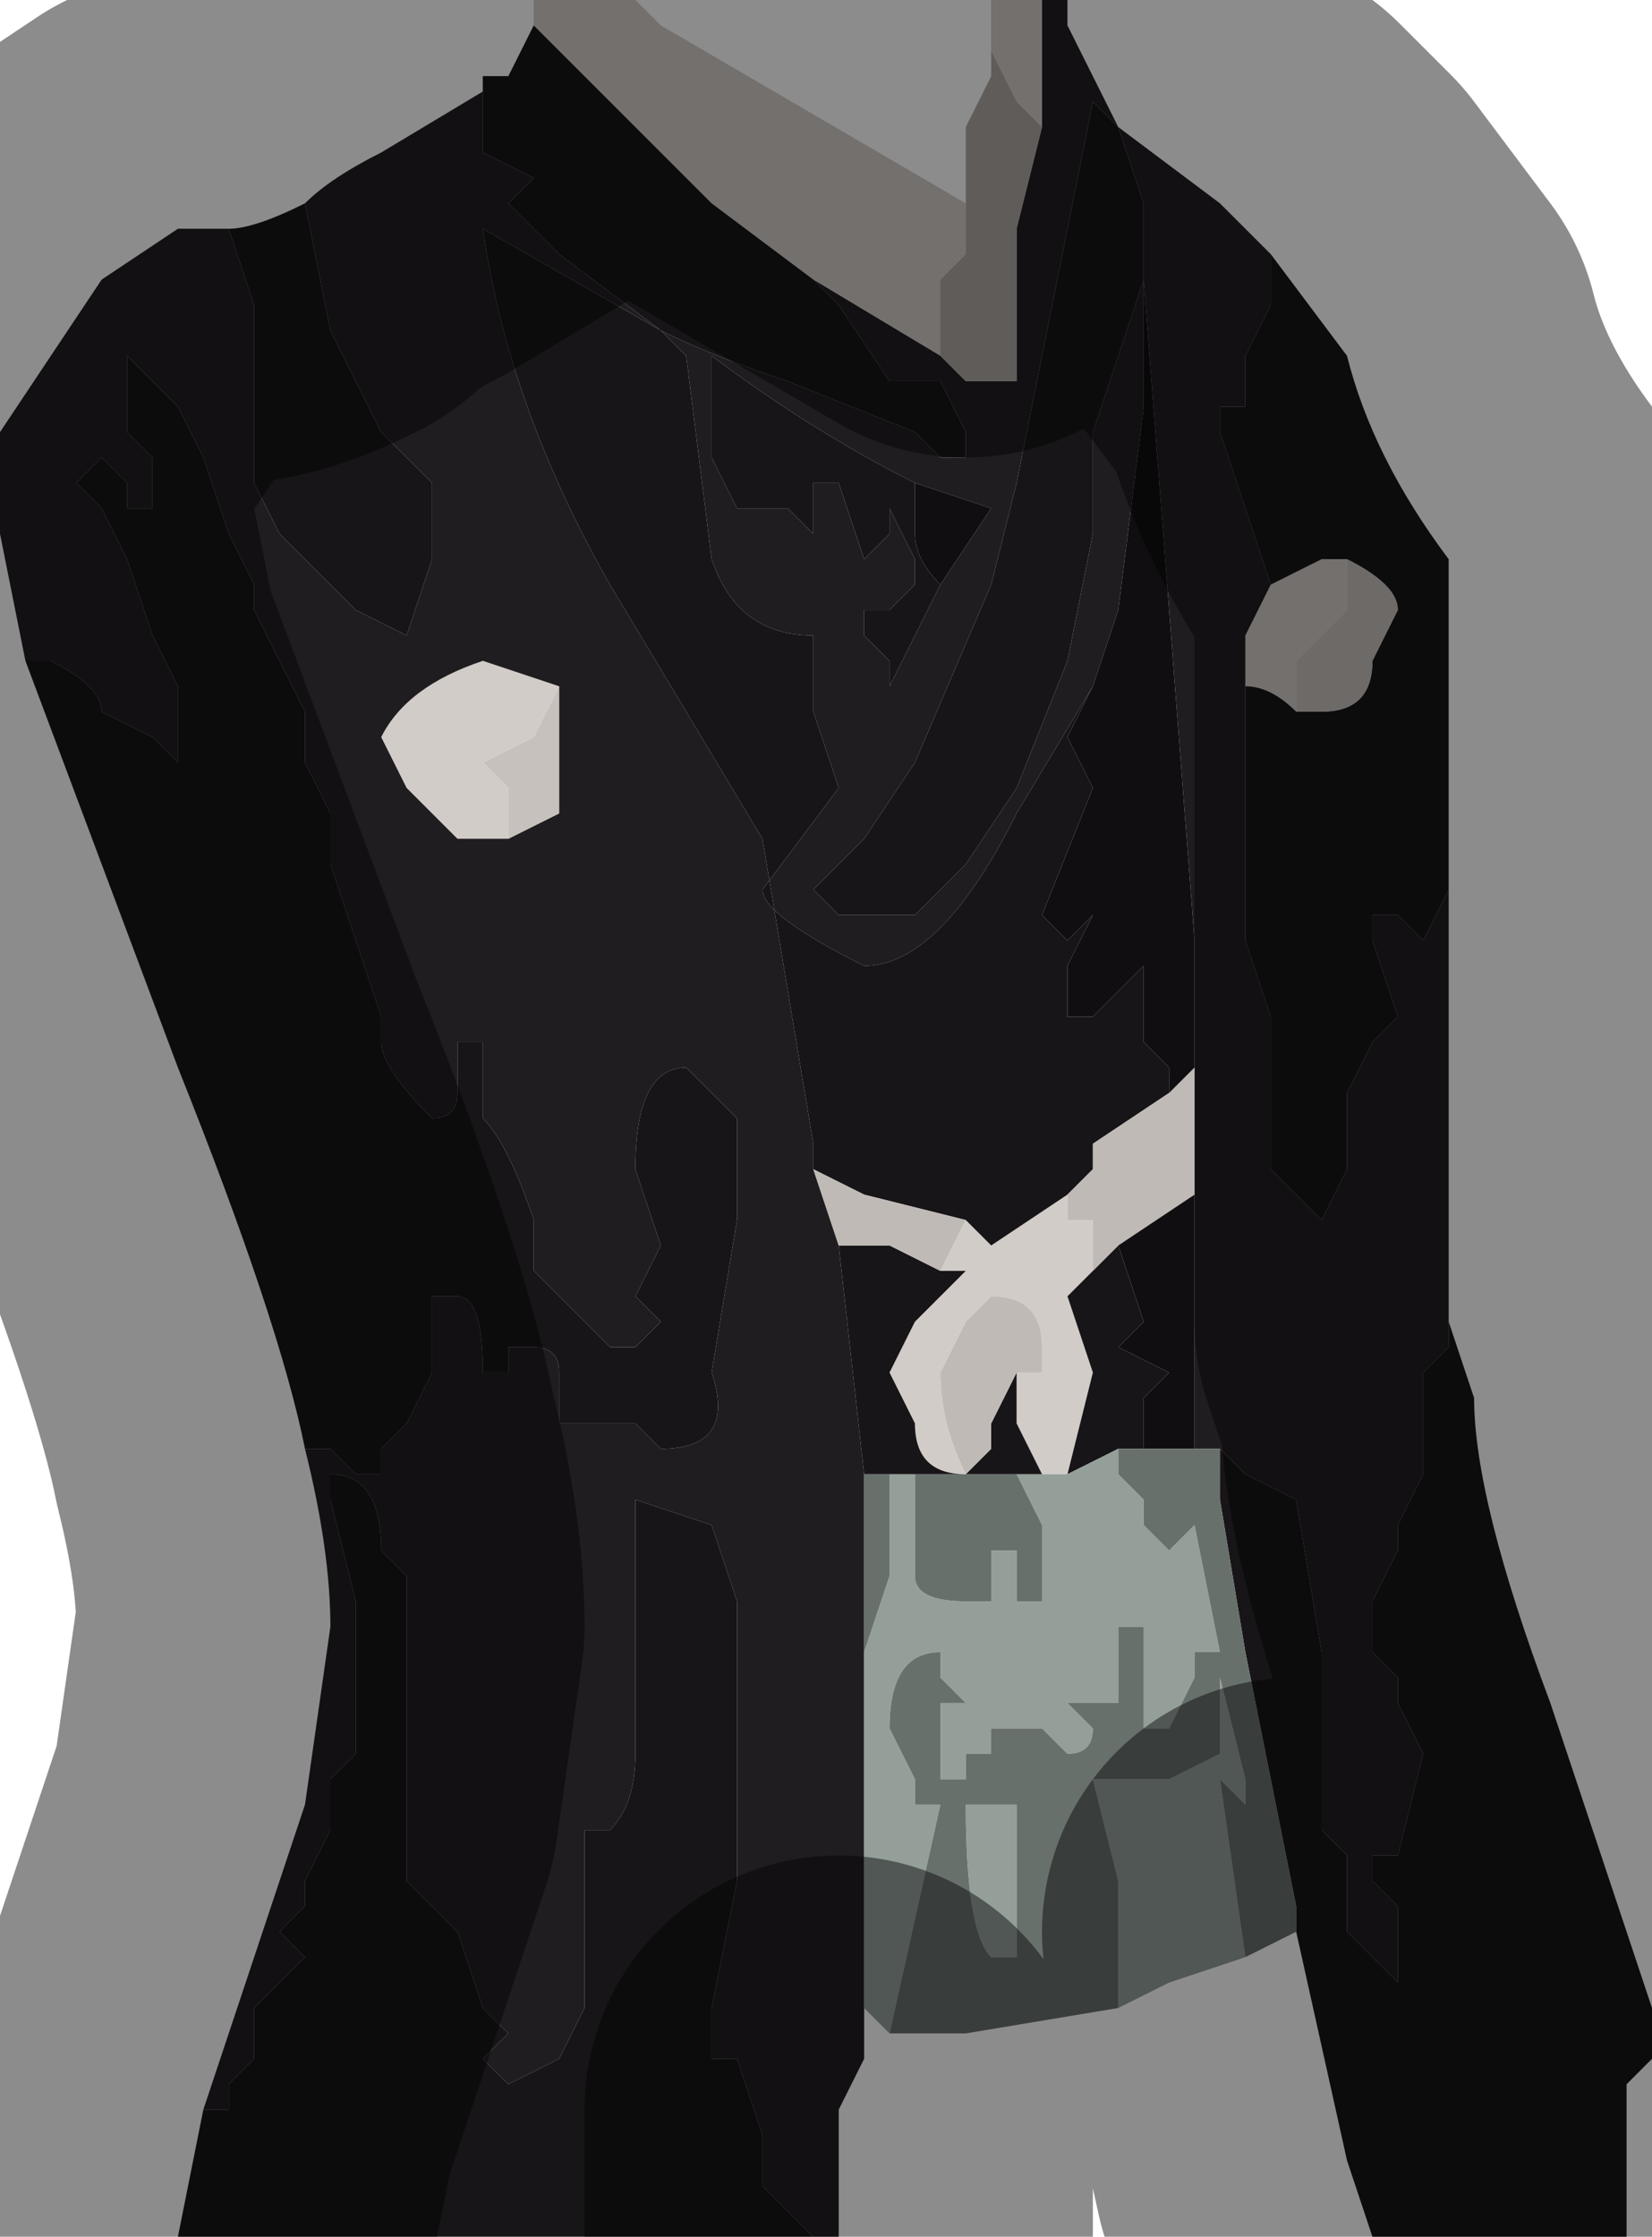 <?xml version="1.0" encoding="UTF-8" standalone="no"?>
<svg xmlns:xlink="http://www.w3.org/1999/xlink" height="4.4px" width="3.25px" xmlns="http://www.w3.org/2000/svg">
  <g transform="matrix(1.0, 0.0, 0.0, 1.0, 1.55, 2.2)">
    <path d="M0.5 -2.2 L0.5 -1.95 0.45 -2.0 0.4 -2.1 0.4 -2.2 0.5 -2.2 M0.3 -1.5 L0.05 -1.65 -0.15 -1.8 -0.5 -2.15 -0.5 -2.2 -0.3 -2.2 -0.25 -2.15 0.35 -1.8 0.35 -1.7 0.3 -1.65 0.3 -1.6 0.3 -1.55 0.3 -1.5 M0.9 -0.85 L0.9 -0.95 0.95 -1.05 0.95 -1.05 1.05 -1.1 1.1 -1.1 1.1 -1.0 1.05 -0.95 1.0 -0.9 1.0 -0.8 Q0.95 -0.85 0.9 -0.85 M0.55 0.15 L0.55 0.2 0.6 0.2 0.6 0.3 0.55 0.35 0.6 0.5 0.55 0.7 0.5 0.7 0.45 0.6 0.45 0.5 0.5 0.5 0.5 0.45 Q0.5 0.35 0.4 0.35 L0.35 0.4 0.3 0.5 Q0.3 0.6 0.35 0.7 0.25 0.7 0.25 0.6 L0.2 0.5 0.25 0.4 0.3 0.35 0.35 0.3 0.3 0.3 0.35 0.2 0.4 0.25 0.55 0.15 M-0.45 -0.85 L-0.5 -0.75 -0.6 -0.7 -0.55 -0.65 -0.55 -0.55 -0.65 -0.55 -0.75 -0.65 -0.8 -0.75 -0.8 -0.75 Q-0.75 -0.85 -0.6 -0.9 L-0.45 -0.85" fill="#d2ccc8" fill-rule="evenodd" stroke="none"/>
    <path d="M0.55 -2.2 L0.55 -2.15 0.6 -2.05 0.65 -1.95 0.85 -1.8 0.95 -1.7 0.95 -1.6 0.9 -1.5 0.9 -1.4 0.85 -1.4 0.85 -1.35 0.9 -1.2 0.95 -1.05 0.95 -1.05 0.9 -0.95 0.9 -0.85 0.9 -0.35 0.95 -0.2 0.95 0.1 1.05 0.2 1.1 0.1 1.1 -0.05 1.15 -0.15 1.2 -0.2 1.15 -0.35 1.15 -0.4 1.2 -0.4 1.25 -0.35 1.3 -0.45 1.3 0.4 1.3 0.45 1.25 0.5 1.25 0.7 1.2 0.8 1.2 0.85 1.15 0.95 1.15 1.05 1.2 1.1 1.2 1.15 1.25 1.25 1.2 1.45 1.15 1.45 1.15 1.5 1.2 1.55 1.2 1.7 1.1 1.6 1.1 1.45 1.05 1.4 1.05 1.05 1.0 0.75 0.9 0.7 0.85 0.65 0.8 0.65 0.8 0.15 0.8 -0.1 0.8 -0.35 0.7 -1.65 0.7 -1.4 0.65 -1.0 0.6 -0.85 0.45 -0.6 Q0.3 -0.3 0.15 -0.3 -0.05 -0.4 -0.05 -0.45 L0.1 -0.65 0.05 -0.8 0.05 -0.95 Q-0.1 -0.95 -0.15 -1.1 L-0.2 -1.5 -0.25 -1.55 -0.6 -1.75 Q-0.55 -1.4 -0.35 -1.05 L-0.05 -0.55 0.05 0.05 0.05 0.1 0.1 0.25 0.15 0.7 0.15 1.05 0.15 1.75 0.15 1.85 0.1 1.95 0.1 2.2 0.05 2.2 0.0 2.15 -0.05 2.1 -0.05 2.0 -0.1 1.85 -0.15 1.85 -0.15 1.75 -0.1 1.5 -0.1 1.25 Q-0.1 1.0 -0.1 0.95 L-0.15 0.8 -0.15 0.8 -0.2 0.75 -0.15 0.8 -0.3 0.75 -0.3 0.85 -0.3 1.25 Q-0.3 1.35 -0.35 1.4 L-0.4 1.4 -0.4 1.4 -0.4 1.55 -0.4 1.75 -0.45 1.85 -0.55 1.9 -0.6 1.85 -0.55 1.8 -0.6 1.75 -0.6 1.75 -0.65 1.6 -0.7 1.55 -0.75 1.5 -0.75 1.45 -0.75 1.15 Q-0.75 1.15 -0.75 1.05 L-0.75 0.9 -0.8 0.85 Q-0.8 0.7 -0.9 0.7 L-0.9 0.75 -0.85 0.95 -0.85 1.25 -0.9 1.3 -0.9 1.4 -0.95 1.5 -0.95 1.55 -1.0 1.6 -0.95 1.65 -1.0 1.7 -1.05 1.75 -1.05 1.85 -1.1 1.9 -1.1 1.95 -1.15 1.95 -1.05 1.65 -0.95 1.35 -0.9 1.0 Q-0.9 0.85 -0.95 0.65 L-0.9 0.65 -0.85 0.7 -0.8 0.7 -0.8 0.65 -0.75 0.6 -0.7 0.5 -0.7 0.45 -0.7 0.35 -0.65 0.35 Q-0.6 0.35 -0.6 0.5 L-0.55 0.5 -0.55 0.45 -0.5 0.45 Q-0.45 0.45 -0.45 0.5 L-0.45 0.6 -0.35 0.6 Q-0.3 0.6 -0.3 0.6 L-0.25 0.65 Q-0.1 0.65 -0.15 0.5 L-0.1 0.2 -0.1 0.0 -0.15 -0.05 Q-0.2 -0.1 -0.2 -0.1 -0.3 -0.1 -0.3 0.1 L-0.25 0.25 -0.3 0.35 -0.25 0.4 -0.3 0.45 -0.3 0.45 -0.35 0.45 -0.4 0.4 -0.5 0.3 -0.5 0.2 Q-0.55 0.05 -0.6 0.0 L-0.6 -0.15 -0.65 -0.15 -0.65 -0.05 Q-0.65 0.0 -0.7 0.0 -0.8 -0.1 -0.8 -0.15 L-0.8 -0.2 -0.9 -0.5 -0.9 -0.6 -0.95 -0.7 -0.95 -0.8 -1.0 -0.9 -1.05 -1.0 -1.05 -1.05 -1.1 -1.15 -1.15 -1.3 -1.2 -1.4 -1.3 -1.5 -1.3 -1.35 -1.25 -1.3 -1.25 -1.2 -1.3 -1.2 -1.3 -1.25 -1.35 -1.3 -1.4 -1.25 -1.35 -1.2 -1.3 -1.1 -1.25 -0.95 -1.2 -0.85 -1.2 -0.7 -1.25 -0.75 -1.35 -0.8 Q-1.35 -0.85 -1.45 -0.9 L-1.5 -0.9 -1.55 -1.15 -1.55 -1.35 -1.45 -1.5 -1.35 -1.65 -1.2 -1.75 -1.1 -1.75 -1.1 -1.75 -1.05 -1.6 -1.05 -1.25 -1.0 -1.15 -0.95 -1.1 -0.85 -1.0 -0.75 -0.95 -0.7 -1.1 -0.7 -1.15 -0.7 -1.25 -0.8 -1.35 -0.9 -1.55 -0.95 -1.8 Q-0.9 -1.85 -0.8 -1.9 L-0.55 -2.05 -0.6 -2.05 -0.6 -2.0 -0.6 -1.9 -0.5 -1.85 -0.5 -1.85 -0.55 -1.8 -0.5 -1.75 -0.45 -1.7 -0.25 -1.55 Q-0.15 -1.5 0.0 -1.45 L0.25 -1.35 0.3 -1.3 0.35 -1.3 0.35 -1.35 0.3 -1.45 0.25 -1.45 0.2 -1.45 0.1 -1.6 0.05 -1.65 0.3 -1.5 0.35 -1.45 0.45 -1.45 0.45 -1.75 0.5 -1.95 0.5 -2.2 0.55 -2.2 M0.65 -1.95 L0.6 -2.0 0.5 -1.5 0.45 -1.25 0.4 -1.05 0.25 -0.7 0.15 -0.55 0.1 -0.5 0.05 -0.45 Q0.05 -0.45 0.1 -0.4 L0.2 -0.4 0.25 -0.4 0.35 -0.5 0.45 -0.65 0.55 -0.9 0.6 -1.15 0.6 -1.35 0.65 -1.5 0.7 -1.65 0.7 -1.75 0.7 -1.8 0.65 -1.95 M0.25 -1.25 Q0.05 -1.35 -0.15 -1.5 L-0.15 -1.3 -0.1 -1.2 0.0 -1.2 0.05 -1.15 0.05 -1.15 0.05 -1.25 0.1 -1.25 Q0.15 -1.1 0.15 -1.1 L0.2 -1.15 0.2 -1.2 0.25 -1.1 0.25 -1.05 Q0.2 -1.0 0.2 -1.0 L0.15 -1.0 0.15 -1.0 0.15 -0.95 0.2 -0.9 0.2 -0.85 0.3 -1.05 0.4 -1.2 0.25 -1.25 M-0.55 -0.55 L-0.45 -0.6 -0.45 -0.85 -0.6 -0.9 Q-0.75 -0.85 -0.8 -0.75 L-0.8 -0.75 -0.75 -0.65 -0.65 -0.55 -0.55 -0.55" fill="#201d20" fill-rule="evenodd" stroke="none"/>
    <path d="M0.05 -1.65 L0.1 -1.6 0.2 -1.45 0.25 -1.45 0.3 -1.45 0.35 -1.35 0.35 -1.3 0.3 -1.3 0.25 -1.35 0.0 -1.45 Q-0.15 -1.5 -0.25 -1.55 L-0.45 -1.7 -0.5 -1.75 -0.55 -1.8 -0.5 -1.85 -0.5 -1.85 -0.6 -1.9 -0.6 -2.0 -0.6 -2.05 -0.55 -2.05 -0.5 -2.15 -0.15 -1.8 0.05 -1.65 M-0.95 -1.8 L-0.9 -1.55 -0.8 -1.35 -0.7 -1.25 -0.7 -1.15 -0.7 -1.1 -0.75 -0.95 -0.85 -1.0 -0.95 -1.1 -1.0 -1.15 -1.05 -1.25 -1.05 -1.6 -1.1 -1.75 -1.1 -1.75 Q-1.05 -1.75 -0.95 -1.8 M-1.5 -0.9 L-1.45 -0.9 Q-1.35 -0.85 -1.35 -0.8 L-1.25 -0.75 -1.2 -0.7 -1.2 -0.85 -1.25 -0.95 -1.3 -1.1 -1.35 -1.2 -1.4 -1.25 -1.35 -1.3 -1.3 -1.25 -1.3 -1.2 -1.25 -1.2 -1.25 -1.3 -1.3 -1.35 -1.3 -1.5 -1.2 -1.4 -1.15 -1.3 -1.1 -1.15 -1.05 -1.05 -1.05 -1.0 -1.0 -0.9 -0.95 -0.8 -0.95 -0.7 -0.9 -0.6 -0.9 -0.5 -0.8 -0.2 -0.8 -0.15 Q-0.8 -0.1 -0.7 0.0 -0.65 0.0 -0.65 -0.05 L-0.65 -0.15 -0.6 -0.15 -0.6 0.0 Q-0.55 0.05 -0.5 0.2 L-0.5 0.3 -0.4 0.4 -0.35 0.45 -0.3 0.45 -0.3 0.45 -0.25 0.4 -0.3 0.35 -0.25 0.25 -0.3 0.1 Q-0.3 -0.1 -0.2 -0.1 -0.2 -0.1 -0.15 -0.05 L-0.1 0.0 -0.1 0.2 -0.15 0.5 Q-0.1 0.65 -0.25 0.65 L-0.3 0.6 Q-0.3 0.6 -0.35 0.6 L-0.45 0.6 -0.45 0.5 Q-0.45 0.45 -0.5 0.45 L-0.55 0.45 -0.55 0.5 -0.6 0.5 Q-0.6 0.35 -0.65 0.35 L-0.7 0.35 -0.7 0.45 -0.7 0.5 -0.75 0.6 -0.8 0.65 -0.8 0.7 -0.85 0.7 -0.9 0.65 -0.95 0.65 Q-1.0 0.4 -1.2 -0.1 L-1.5 -0.9 M-1.15 1.95 L-1.1 1.95 -1.1 1.9 -1.05 1.85 -1.05 1.75 -1.0 1.7 -0.95 1.65 -1.0 1.6 -0.95 1.55 -0.95 1.5 -0.9 1.4 -0.9 1.3 -0.85 1.25 -0.85 0.95 -0.9 0.75 -0.9 0.7 Q-0.8 0.7 -0.8 0.85 L-0.75 0.9 -0.75 1.05 Q-0.75 1.15 -0.75 1.15 L-0.75 1.45 -0.75 1.5 -0.7 1.55 -0.65 1.6 -0.6 1.75 -0.6 1.75 -0.55 1.8 -0.6 1.85 -0.55 1.9 -0.45 1.85 -0.4 1.75 -0.4 1.55 -0.4 1.4 -0.4 1.4 -0.35 1.4 Q-0.3 1.35 -0.3 1.25 L-0.3 0.85 -0.3 0.75 -0.15 0.8 -0.2 0.75 -0.15 0.8 -0.15 0.8 -0.1 0.95 Q-0.1 1.0 -0.1 1.25 L-0.1 1.5 -0.15 1.75 -0.15 1.85 -0.1 1.85 -0.05 2.0 -0.05 2.1 0.0 2.15 0.05 2.2 -1.2 2.2 -1.15 1.95 M0.15 0.7 L0.1 0.25 0.15 0.25 0.2 0.25 0.3 0.3 0.35 0.3 0.3 0.35 0.25 0.4 0.2 0.5 0.25 0.6 Q0.25 0.7 0.35 0.7 L0.4 0.65 0.4 0.6 0.45 0.5 0.45 0.6 0.5 0.7 0.45 0.7 0.25 0.7 0.2 0.7 0.15 0.7 M0.05 0.1 L0.05 0.05 -0.05 -0.55 -0.35 -1.05 Q-0.55 -1.4 -0.6 -1.75 L-0.25 -1.55 -0.2 -1.5 -0.15 -1.1 Q-0.1 -0.95 0.05 -0.95 L0.05 -0.8 0.1 -0.65 -0.05 -0.45 Q-0.05 -0.4 0.15 -0.3 0.3 -0.3 0.45 -0.6 L0.6 -0.85 0.55 -0.75 0.6 -0.65 0.5 -0.4 0.55 -0.35 0.55 -0.35 0.6 -0.4 0.6 -0.4 0.55 -0.3 Q0.55 -0.3 0.55 -0.2 0.55 -0.2 0.6 -0.2 L0.65 -0.25 0.7 -0.3 Q0.7 -0.2 0.7 -0.15 L0.75 -0.1 0.75 -0.05 0.6 0.05 0.6 0.1 0.55 0.15 0.4 0.25 0.35 0.2 0.15 0.15 0.05 0.1 M0.85 0.65 L0.9 0.7 1.0 0.75 1.05 1.05 1.05 1.4 1.1 1.45 1.1 1.6 1.2 1.7 1.2 1.55 1.15 1.5 1.15 1.45 1.2 1.45 1.25 1.25 1.2 1.15 1.2 1.1 1.15 1.05 1.15 0.95 1.2 0.85 1.2 0.8 1.25 0.7 1.25 0.5 1.3 0.45 1.3 0.4 1.35 0.55 Q1.35 0.75 1.5 1.15 L1.7 1.75 1.7 1.85 1.65 1.9 1.65 2.2 1.15 2.2 1.1 2.05 1.0 1.6 1.0 1.55 0.9 1.05 0.85 0.75 0.85 0.65 M1.3 -0.45 L1.25 -0.35 1.2 -0.4 1.15 -0.4 1.15 -0.35 1.2 -0.2 1.15 -0.15 1.1 -0.05 1.1 0.1 1.05 0.2 0.95 0.1 0.95 -0.2 0.9 -0.35 0.9 -0.85 Q0.95 -0.85 1.0 -0.8 L1.05 -0.8 Q1.15 -0.8 1.15 -0.9 L1.2 -1.0 Q1.2 -1.05 1.1 -1.1 L1.05 -1.1 0.95 -1.05 0.9 -1.2 0.85 -1.35 0.85 -1.4 0.9 -1.4 0.9 -1.5 0.95 -1.6 0.95 -1.7 1.1 -1.5 Q1.15 -1.3 1.3 -1.1 L1.3 -0.45 M0.65 -1.95 L0.7 -1.8 0.7 -1.75 0.7 -1.65 0.65 -1.5 0.6 -1.35 0.6 -1.15 0.55 -0.9 0.45 -0.65 0.35 -0.5 0.25 -0.4 0.2 -0.4 0.1 -0.4 Q0.05 -0.45 0.05 -0.45 L0.1 -0.5 0.15 -0.55 0.25 -0.7 0.4 -1.05 0.45 -1.25 0.5 -1.5 0.6 -2.0 0.65 -1.95 M0.25 -1.25 L0.25 -1.15 Q0.25 -1.1 0.3 -1.05 L0.2 -0.85 0.2 -0.9 0.15 -0.95 0.15 -1.0 0.15 -1.0 0.2 -1.0 Q0.2 -1.0 0.25 -1.05 L0.25 -1.1 0.2 -1.2 0.2 -1.15 0.15 -1.1 Q0.15 -1.1 0.1 -1.25 L0.05 -1.25 0.05 -1.15 0.05 -1.15 0.0 -1.2 -0.1 -1.2 -0.15 -1.3 -0.15 -1.5 Q0.05 -1.35 0.25 -1.25 M0.6 0.3 L0.65 0.25 0.7 0.4 0.65 0.45 0.75 0.5 0.7 0.55 0.7 0.65 0.65 0.65 0.55 0.7 0.6 0.5 0.55 0.35 0.6 0.3" fill="#171517" fill-rule="evenodd" stroke="none"/>
    <path d="M1.0 -0.8 L1.0 -0.9 1.05 -0.95 1.1 -1.0 1.1 -1.1 Q1.2 -1.05 1.2 -1.0 L1.15 -0.9 Q1.15 -0.8 1.05 -0.8 L1.0 -0.8 M-0.45 -0.85 L-0.45 -0.6 -0.55 -0.55 -0.55 -0.65 -0.6 -0.7 -0.5 -0.75 -0.45 -0.85" fill="#c6c1bd" fill-rule="evenodd" stroke="none"/>
    <path d="M0.1 0.25 L0.05 0.1 0.15 0.15 0.35 0.2 0.3 0.3 0.2 0.25 0.15 0.25 0.1 0.25 M0.8 -0.1 L0.8 0.15 0.65 0.25 0.6 0.3 0.6 0.2 0.55 0.2 0.55 0.15 0.6 0.1 0.6 0.05 0.75 -0.05 0.8 -0.1 M0.35 0.7 Q0.3 0.6 0.3 0.5 L0.35 0.4 0.4 0.35 Q0.5 0.35 0.5 0.45 L0.5 0.5 0.45 0.5 0.4 0.6 0.4 0.65 0.35 0.7" fill="#bfbab6" fill-rule="evenodd" stroke="none"/>
    <path d="M0.5 -1.95 L0.45 -1.75 0.45 -1.45 0.35 -1.45 0.3 -1.5 0.3 -1.55 0.3 -1.6 0.3 -1.65 0.35 -1.7 0.35 -1.8 0.35 -1.95 0.4 -2.05 0.4 -2.1 0.45 -2.0 0.5 -1.95" fill="#ada8a4" fill-rule="evenodd" stroke="none"/>
    <path d="M0.6 -0.85 L0.65 -1.0 0.7 -1.4 0.7 -1.65 0.8 -0.35 0.8 -0.1 0.75 -0.05 0.75 -0.1 0.7 -0.15 Q0.7 -0.2 0.7 -0.3 L0.65 -0.25 0.6 -0.2 Q0.55 -0.2 0.55 -0.2 0.55 -0.3 0.55 -0.3 L0.6 -0.4 0.6 -0.4 0.55 -0.35 0.55 -0.35 0.5 -0.4 0.6 -0.65 0.55 -0.75 0.6 -0.85 M0.8 0.15 L0.8 0.65 0.7 0.65 0.7 0.55 0.75 0.5 0.65 0.45 0.7 0.4 0.65 0.25 0.8 0.15 M0.3 -1.05 Q0.25 -1.1 0.25 -1.15 L0.25 -1.25 0.4 -1.2 0.3 -1.05" fill="#100e10" fill-rule="evenodd" stroke="none"/>
    <path d="M0.15 1.75 L0.15 1.05 0.2 0.9 0.2 0.7 0.25 0.7 0.25 0.9 Q0.25 0.95 0.35 0.95 L0.4 0.95 0.4 0.85 0.45 0.85 0.45 0.95 0.5 0.95 0.5 0.8 0.45 0.7 0.5 0.7 0.55 0.7 0.65 0.65 0.65 0.7 0.7 0.75 0.7 0.8 0.75 0.85 0.8 0.8 0.85 1.05 0.8 1.05 0.8 1.1 0.75 1.2 0.7 1.2 0.7 1.1 0.7 1.0 0.65 1.0 0.65 1.15 0.6 1.15 0.55 1.15 0.6 1.2 Q0.6 1.25 0.55 1.25 L0.5 1.2 0.45 1.2 0.4 1.2 Q0.4 1.25 0.4 1.25 L0.35 1.25 0.35 1.3 0.3 1.3 0.3 1.2 0.3 1.15 0.35 1.15 0.3 1.1 0.3 1.05 Q0.2 1.05 0.2 1.2 L0.25 1.3 0.25 1.35 0.3 1.35 0.2 1.8 0.15 1.75 M0.65 1.75 L0.65 1.5 0.6 1.3 0.65 1.3 Q0.65 1.3 0.75 1.3 L0.85 1.25 0.85 1.1 0.9 1.3 0.9 1.35 0.85 1.3 0.9 1.65 0.75 1.7 0.65 1.75 M0.45 1.35 L0.45 1.65 0.4 1.65 Q0.35 1.6 0.35 1.35 L0.45 1.35" fill="#949f99" fill-rule="evenodd" stroke="none"/>
    <path d="M0.15 1.05 L0.15 0.7 0.2 0.7 0.2 0.9 0.15 1.05 M0.8 0.65 L0.85 0.65 0.85 0.75 0.9 1.05 1.0 1.55 1.0 1.6 0.9 1.65 0.85 1.3 0.9 1.35 0.9 1.3 0.85 1.1 0.85 1.25 0.75 1.3 Q0.65 1.3 0.65 1.3 L0.6 1.3 0.65 1.5 0.65 1.75 0.35 1.8 0.2 1.8 0.3 1.35 0.25 1.35 0.25 1.3 0.2 1.2 Q0.2 1.05 0.3 1.05 L0.3 1.1 0.35 1.15 0.3 1.15 0.3 1.2 0.3 1.3 0.35 1.3 0.35 1.25 0.4 1.25 Q0.4 1.25 0.4 1.2 L0.45 1.2 0.5 1.2 0.55 1.25 Q0.6 1.25 0.6 1.2 L0.55 1.15 0.6 1.15 0.65 1.15 0.65 1.0 0.7 1.0 0.7 1.1 0.7 1.2 0.75 1.2 0.8 1.1 0.8 1.05 0.85 1.05 0.8 0.8 0.75 0.85 0.7 0.8 0.7 0.75 0.65 0.7 0.65 0.65 0.7 0.65 0.8 0.65 M0.45 0.7 L0.5 0.8 0.5 0.95 0.45 0.95 0.45 0.85 0.4 0.85 0.4 0.95 0.35 0.95 Q0.25 0.95 0.25 0.9 L0.25 0.7 0.45 0.7 M0.45 1.35 L0.35 1.35 Q0.35 1.6 0.4 1.65 L0.45 1.65 0.45 1.35" fill="#68706c" fill-rule="evenodd" stroke="none"/>
    <path d="M0.65 -1.95 L0.6 -2.05 0.55 -2.15 0.55 -2.2 M-0.55 -2.05 L-0.8 -1.9 Q-0.9 -1.85 -0.95 -1.8 -1.05 -1.75 -1.1 -1.75 L-1.2 -1.75 -1.35 -1.65 -1.45 -1.5 -1.55 -1.35 -1.55 -1.15 -1.5 -0.9 -1.2 -0.1 Q-1.0 0.4 -0.95 0.65 -0.9 0.85 -0.9 1.0 L-0.95 1.35 -1.05 1.65 -1.15 1.95 -1.2 2.2 M0.1 2.2 L0.1 1.95 M1.3 0.4 L1.3 -0.45 1.3 -1.1 Q1.15 -1.3 1.1 -1.5 L0.95 -1.7 0.85 -1.8 0.65 -1.95 M0.4 -2.2 L0.4 -2.1 0.4 -2.05 0.35 -1.95 0.35 -1.8 -0.25 -2.15 -0.3 -2.2 M1.65 2.2 L1.65 1.9 1.7 1.85 1.7 1.75 1.5 1.15 Q1.35 0.75 1.35 0.55 L1.3 0.4 M1.0 1.6 L1.1 2.05 1.15 2.2 M-0.5 -2.2 L-0.5 -2.15 -0.55 -2.05" fill="none" stroke="#000000" stroke-linecap="round" stroke-linejoin="round" stroke-opacity="0.451" stroke-width="1.0"/>
  </g>
</svg>
